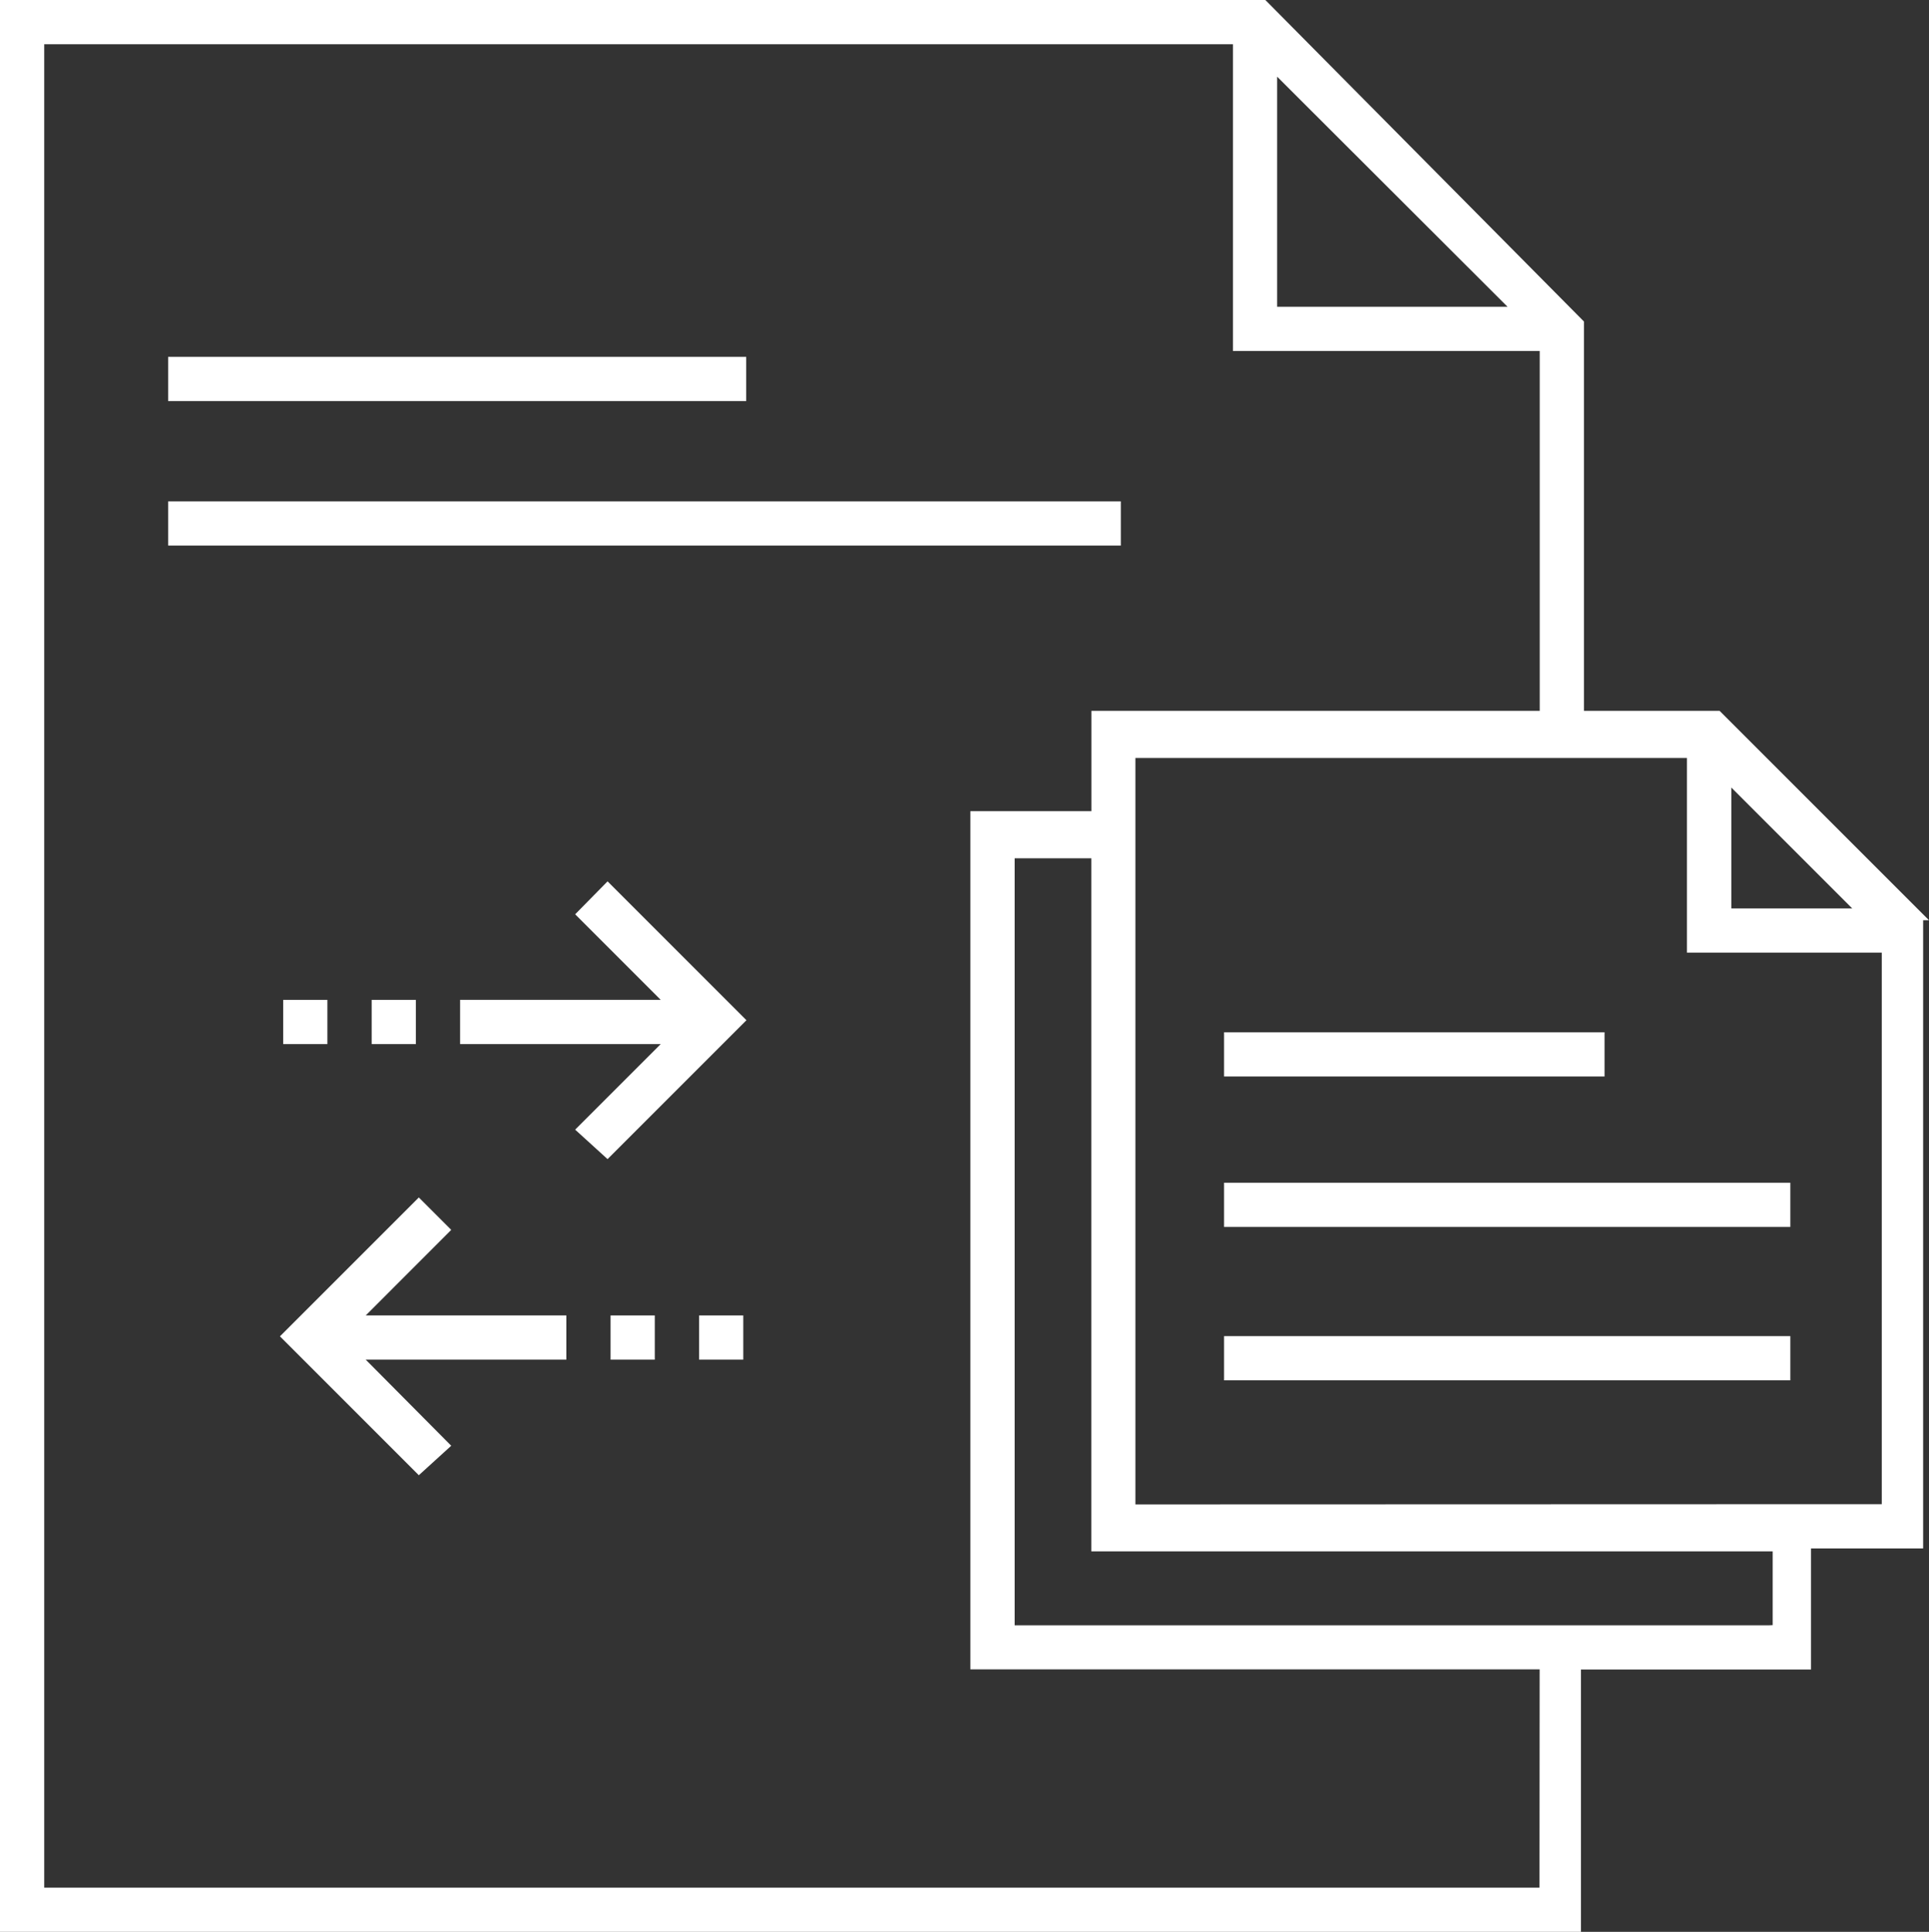 <svg xmlns="http://www.w3.org/2000/svg" width="25" height="25.038" viewBox="0 0 25 25.038">
  <rect x="0" y="0" width="25" height="25.038" fill="#333333" stroke="none"/>
  <g id="scrom_on" transform="translate(-552 -341)">
    <path id="Path_22" data-name="Path 22" d="M12.117,20.844l1.109,1.109h-2.6v.573h2.6l-1.109,1.109.42.382,1.8-1.8-1.8-1.8Z" transform="translate(547.337 332.006)" fill="#fff"/>
    <rect id="Rectangle_17" data-name="Rectangle 17" width="0.573" height="0.573" transform="translate(555.67 353.959)" fill="#fff"/>
    <rect id="Rectangle_18" data-name="Rectangle 18" width="0.573" height="0.573" transform="translate(556.817 353.959)" fill="#fff"/>
    <path id="Path_23" data-name="Path 23" d="M8.634,28.227l-.42-.42-1.8,1.8,1.8,1.8.42-.382L7.526,29.909h2.6v-.573h-2.6Z" transform="translate(549.214 328.713)" fill="#fff"/>
    <rect id="Rectangle_19" data-name="Rectangle 19" width="0.573" height="0.573" transform="translate(559.913 358.049)" fill="#fff"/>
    <rect id="Rectangle_20" data-name="Rectangle 20" width="0.573" height="0.573" transform="translate(561.06 358.049)" fill="#fff"/>
    <path id="Path_24" data-name="Path 24" d="M24.862,11.72,22.148,9.006H20.39V3.96L16.261-.207H-.138V24.831H20.351v-3.4h2.982V19.862h1.453V11.72ZM22.3,10l1.567,1.567H22.3ZM16.414.787,19.4,3.769H16.414Zm3.4,23.471H.435V.366H15.841V4.342h3.976V9.006h-5.81v1.3H12.438V21.429h7.378Zm2.982-3.4H13.012V10.917h.994V19.9h8.83v.956Zm-8.219-1.567V9.617h7.148V12.14H24.25v7.148Z" transform="translate(552.138 341.207)" fill="#fff"/>
    <rect id="Rectangle_21" data-name="Rectangle 21" width="4.931" height="0.573" transform="translate(567.864 354.379)" fill="#fff"/>
    <rect id="Rectangle_22" data-name="Rectangle 22" width="7.339" height="0.573" transform="translate(567.864 356.329)" fill="#fff"/>
    <rect id="Rectangle_23" data-name="Rectangle 23" width="7.339" height="0.573" transform="translate(567.864 358.317)" fill="#fff"/>
    <rect id="Rectangle_24" data-name="Rectangle 24" width="7.492" height="0.573" transform="translate(554.179 345.625)" fill="#fff"/>
    <rect id="Rectangle_25" data-name="Rectangle 25" width="12.347" height="0.573" transform="translate(554.179 347.498)" fill="#fff"/>
  </g>
</svg>
